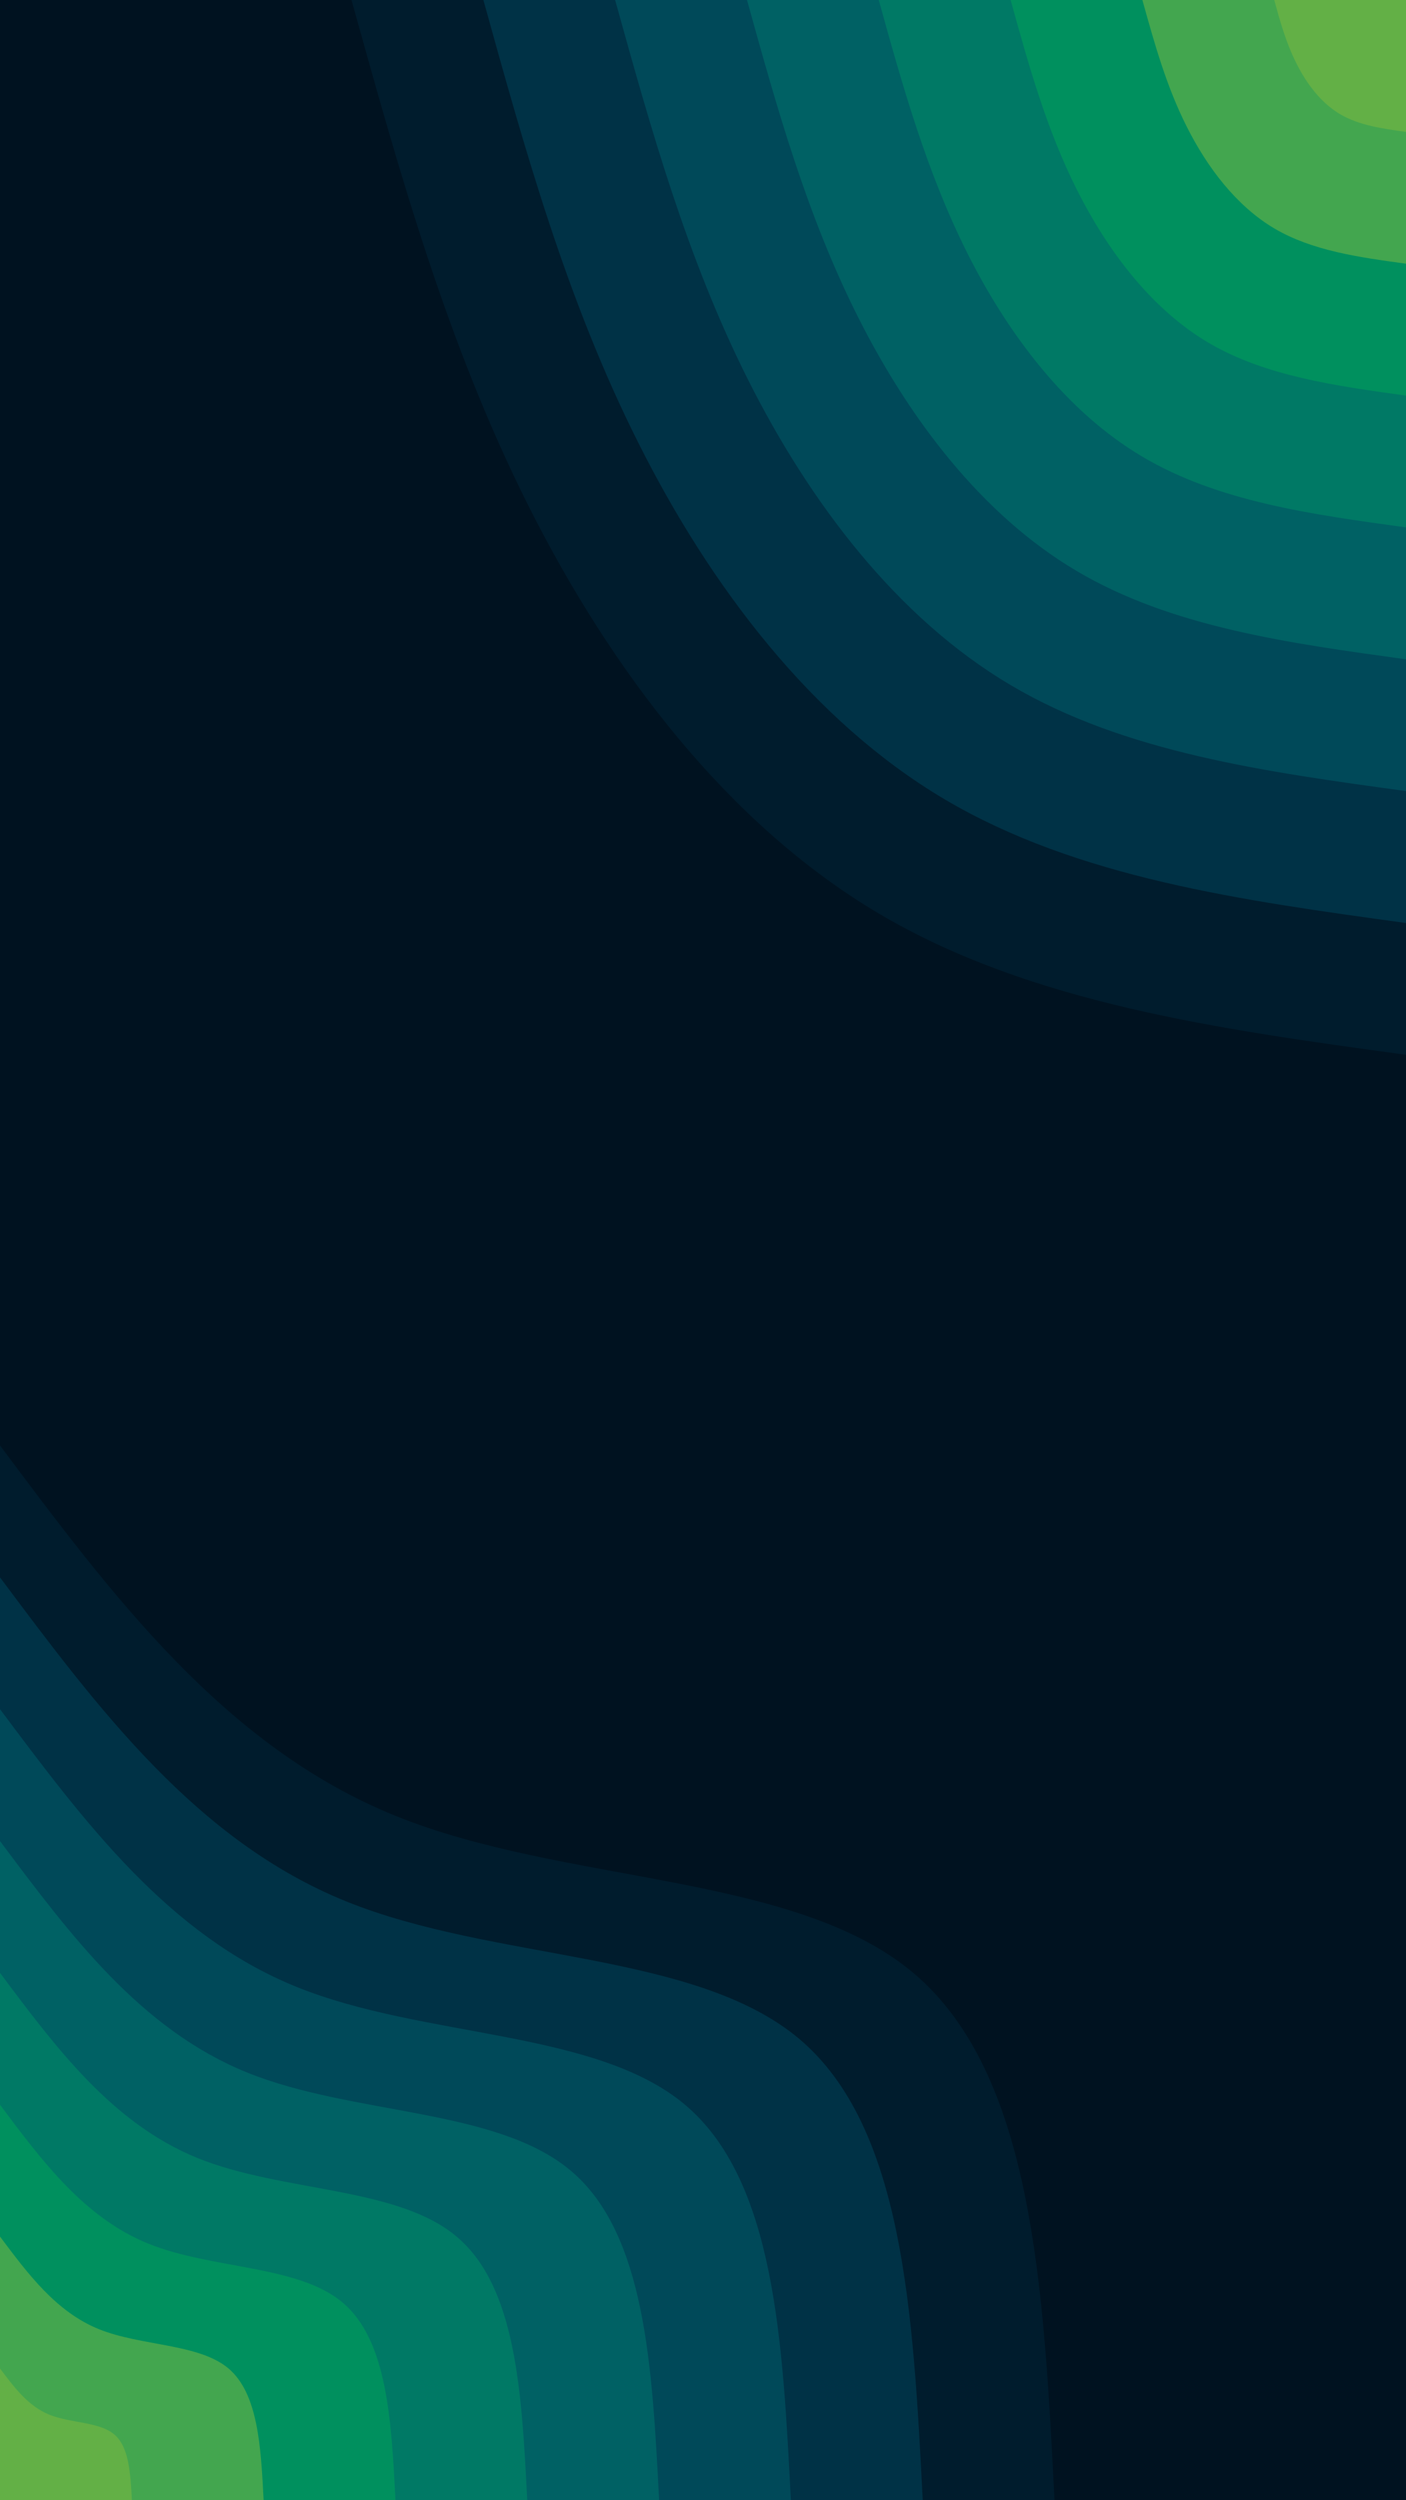 <svg id="visual" viewBox="0 0 1080 1920" width="1080" height="1920" xmlns="http://www.w3.org/2000/svg" xmlns:xlink="http://www.w3.org/1999/xlink" version="1.1"><rect x="0" y="0" width="1080" height="1920" fill="#001220"></rect><defs><linearGradient id="grad1_0" x1="0%" y1="0%" x2="100%" y2="100%"><stop offset="30%" stop-color="#63b046" stop-opacity="1"></stop><stop offset="70%" stop-color="#63b046" stop-opacity="1"></stop></linearGradient></defs><defs><linearGradient id="grad1_1" x1="0%" y1="0%" x2="100%" y2="100%"><stop offset="30%" stop-color="#63b046" stop-opacity="1"></stop><stop offset="70%" stop-color="#179b57" stop-opacity="1"></stop></linearGradient></defs><defs><linearGradient id="grad1_2" x1="0%" y1="0%" x2="100%" y2="100%"><stop offset="30%" stop-color="#008463" stop-opacity="1"></stop><stop offset="70%" stop-color="#179b57" stop-opacity="1"></stop></linearGradient></defs><defs><linearGradient id="grad1_3" x1="0%" y1="0%" x2="100%" y2="100%"><stop offset="30%" stop-color="#008463" stop-opacity="1"></stop><stop offset="70%" stop-color="#006d66" stop-opacity="1"></stop></linearGradient></defs><defs><linearGradient id="grad1_4" x1="0%" y1="0%" x2="100%" y2="100%"><stop offset="30%" stop-color="#005560" stop-opacity="1"></stop><stop offset="70%" stop-color="#006d66" stop-opacity="1"></stop></linearGradient></defs><defs><linearGradient id="grad1_5" x1="0%" y1="0%" x2="100%" y2="100%"><stop offset="30%" stop-color="#005560" stop-opacity="1"></stop><stop offset="70%" stop-color="#003d50" stop-opacity="1"></stop></linearGradient></defs><defs><linearGradient id="grad1_6" x1="0%" y1="0%" x2="100%" y2="100%"><stop offset="30%" stop-color="#00273a" stop-opacity="1"></stop><stop offset="70%" stop-color="#003d50" stop-opacity="1"></stop></linearGradient></defs><defs><linearGradient id="grad1_7" x1="0%" y1="0%" x2="100%" y2="100%"><stop offset="30%" stop-color="#00273a" stop-opacity="1"></stop><stop offset="70%" stop-color="#001220" stop-opacity="1"></stop></linearGradient></defs><defs><linearGradient id="grad2_0" x1="0%" y1="0%" x2="100%" y2="100%"><stop offset="30%" stop-color="#63b046" stop-opacity="1"></stop><stop offset="70%" stop-color="#63b046" stop-opacity="1"></stop></linearGradient></defs><defs><linearGradient id="grad2_1" x1="0%" y1="0%" x2="100%" y2="100%"><stop offset="30%" stop-color="#179b57" stop-opacity="1"></stop><stop offset="70%" stop-color="#63b046" stop-opacity="1"></stop></linearGradient></defs><defs><linearGradient id="grad2_2" x1="0%" y1="0%" x2="100%" y2="100%"><stop offset="30%" stop-color="#179b57" stop-opacity="1"></stop><stop offset="70%" stop-color="#008463" stop-opacity="1"></stop></linearGradient></defs><defs><linearGradient id="grad2_3" x1="0%" y1="0%" x2="100%" y2="100%"><stop offset="30%" stop-color="#006d66" stop-opacity="1"></stop><stop offset="70%" stop-color="#008463" stop-opacity="1"></stop></linearGradient></defs><defs><linearGradient id="grad2_4" x1="0%" y1="0%" x2="100%" y2="100%"><stop offset="30%" stop-color="#006d66" stop-opacity="1"></stop><stop offset="70%" stop-color="#005560" stop-opacity="1"></stop></linearGradient></defs><defs><linearGradient id="grad2_5" x1="0%" y1="0%" x2="100%" y2="100%"><stop offset="30%" stop-color="#003d50" stop-opacity="1"></stop><stop offset="70%" stop-color="#005560" stop-opacity="1"></stop></linearGradient></defs><defs><linearGradient id="grad2_6" x1="0%" y1="0%" x2="100%" y2="100%"><stop offset="30%" stop-color="#003d50" stop-opacity="1"></stop><stop offset="70%" stop-color="#00273a" stop-opacity="1"></stop></linearGradient></defs><defs><linearGradient id="grad2_7" x1="0%" y1="0%" x2="100%" y2="100%"><stop offset="30%" stop-color="#001220" stop-opacity="1"></stop><stop offset="70%" stop-color="#00273a" stop-opacity="1"></stop></linearGradient></defs><g transform="translate(1080, 0)"><path d="M0 810C-144.2 790.3 -288.3 770.5 -405 701.5C-521.7 632.4 -610.8 514.1 -673.8 389C-736.7 263.9 -773.3 131.9 -810 0L0 0Z" fill="#001c2d"></path><path d="M0 708.8C-126.1 691.5 -252.3 674.2 -354.4 613.8C-456.5 553.4 -534.5 449.9 -589.5 340.4C-644.6 230.9 -676.7 115.4 -708.7 0L0 0Z" fill="#003246"></path><path d="M0 607.5C-108.1 592.7 -216.2 577.9 -303.7 526.1C-391.3 474.3 -458.1 385.6 -505.3 291.8C-552.5 197.9 -580 99 -607.5 0L0 0Z" fill="#004959"></path><path d="M0 506.3C-90.1 493.9 -180.2 481.6 -253.1 438.4C-326 395.3 -381.8 321.3 -421.1 243.1C-460.4 164.9 -483.3 82.5 -506.2 0L0 0Z" fill="#006164"></path><path d="M0 405C-72.1 395.1 -144.2 385.3 -202.5 350.7C-260.8 316.2 -305.4 257.1 -336.9 194.5C-368.3 131.9 -386.7 66 -405 0L0 0Z" fill="#007965"></path><path d="M0 303.8C-54.1 296.3 -108.1 288.9 -151.9 263.1C-195.6 237.2 -229.1 192.8 -252.7 145.9C-276.3 99 -290 49.5 -303.7 0L0 0Z" fill="#00905e"></path><path d="M0 202.5C-36 197.6 -72.1 192.6 -101.2 175.4C-130.4 158.1 -152.7 128.5 -168.4 97.3C-184.2 66 -193.3 33 -202.5 0L0 0Z" fill="#43a64f"></path><path d="M0 101.3C-18 98.8 -36 96.3 -50.6 87.7C-65.2 79.1 -76.4 64.3 -84.2 48.6C-92.1 33 -96.7 16.5 -101.2 0L0 0Z" fill="#63b046"></path></g><g transform="translate(0, 1920)"><path d="M0 -810C86.3 -694.4 172.7 -578.7 303.5 -525.7C434.3 -472.6 609.6 -482.2 701.5 -405C793.3 -327.8 801.7 -163.9 810 0L0 0Z" fill="#001c2d"></path><path d="M0 -708.7C75.5 -607.6 151.1 -506.4 265.6 -460C380 -413.6 533.4 -421.9 613.8 -354.4C694.1 -286.8 701.4 -143.4 708.8 0L0 0Z" fill="#003246"></path><path d="M0 -607.5C64.8 -520.8 129.5 -434 227.6 -394.3C325.7 -354.5 457.2 -361.6 526.1 -303.8C595 -245.9 601.2 -122.9 607.5 0L0 0Z" fill="#004959"></path><path d="M0 -506.2C54 -434 107.9 -361.7 189.7 -328.5C271.5 -295.4 381 -301.4 438.4 -253.1C495.8 -204.9 501 -102.4 506.3 0L0 0Z" fill="#006164"></path><path d="M0 -405C43.2 -347.2 86.3 -289.4 151.7 -262.8C217.2 -236.3 304.8 -241.1 350.7 -202.5C396.7 -163.9 400.8 -82 405 0L0 0Z" fill="#007965"></path><path d="M0 -303.7C32.4 -260.4 64.8 -217 113.8 -197.1C162.9 -177.2 228.6 -180.8 263.1 -151.9C297.5 -122.9 300.6 -61.5 303.8 0L0 0Z" fill="#00905e"></path><path d="M0 -202.5C21.6 -173.6 43.2 -144.7 75.9 -131.4C108.6 -118.2 152.4 -120.5 175.4 -101.3C198.3 -82 200.4 -41 202.5 0L0 0Z" fill="#43a64f"></path><path d="M0 -101.2C10.8 -86.8 21.6 -72.3 37.9 -65.7C54.3 -59.1 76.2 -60.3 87.7 -50.6C99.2 -41 100.2 -20.5 101.3 0L0 0Z" fill="#63b046"></path></g></svg>